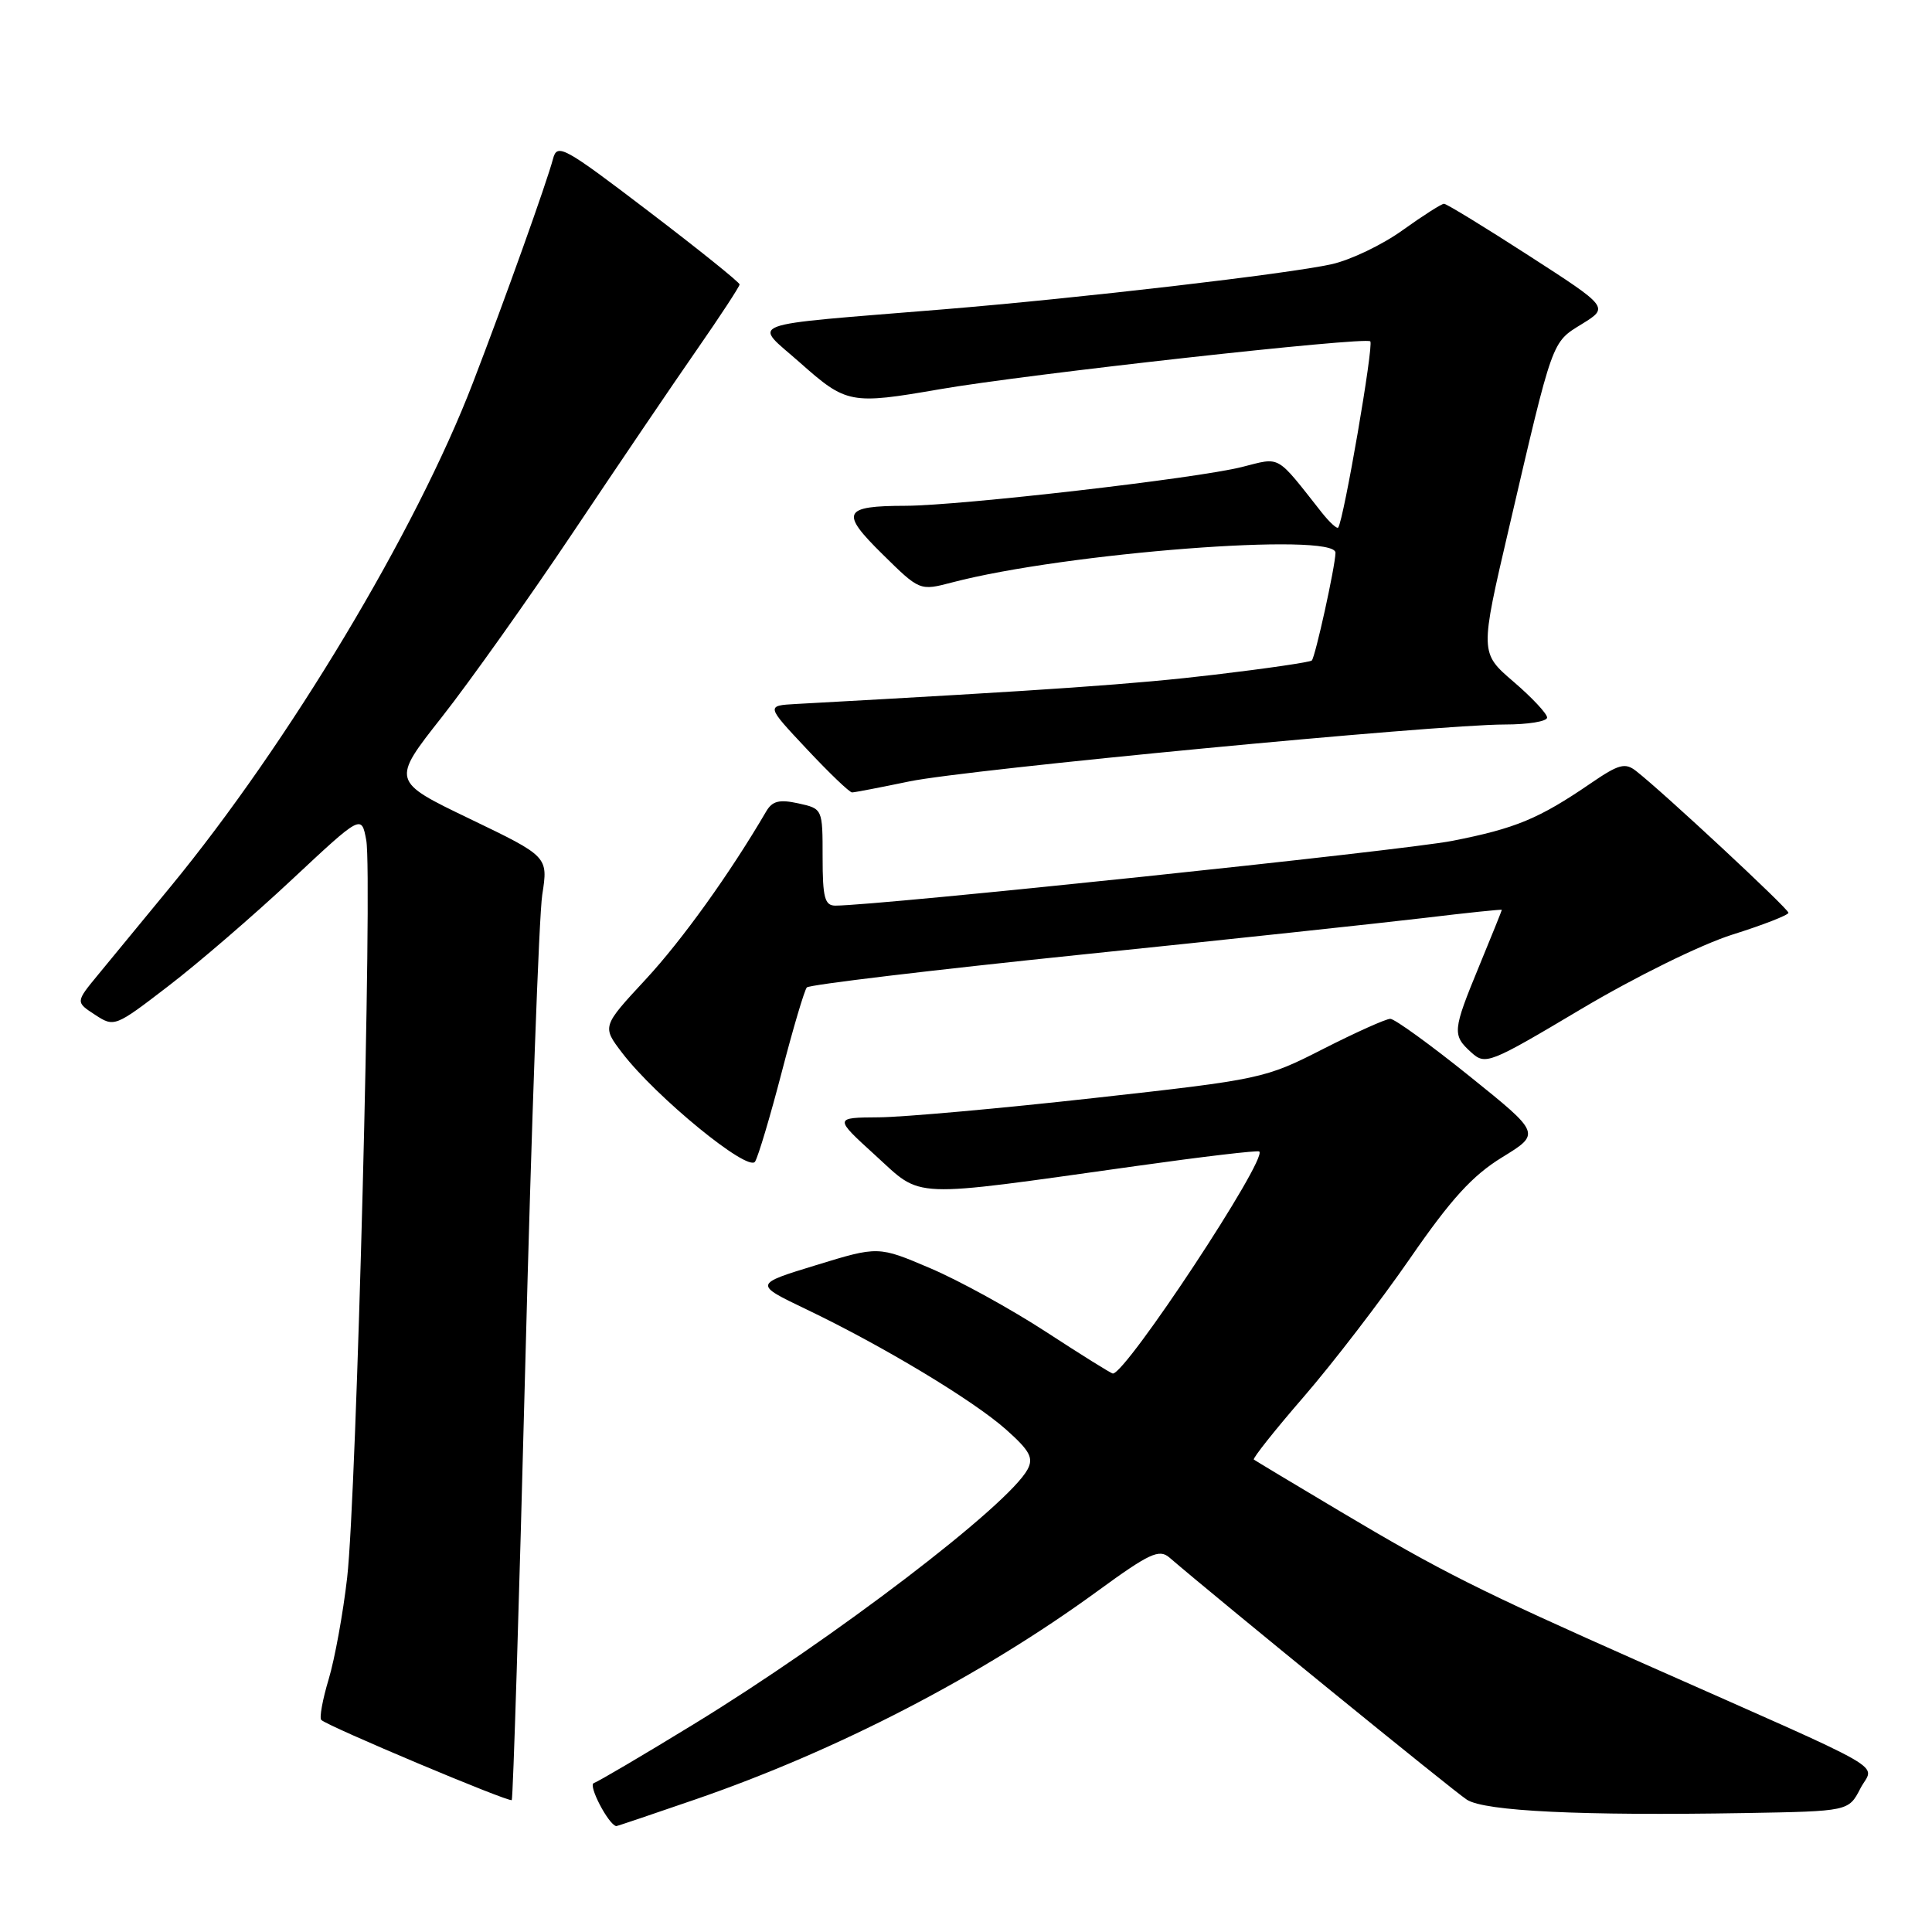 <?xml version="1.0" encoding="UTF-8" standalone="no"?>
<!DOCTYPE svg PUBLIC "-//W3C//DTD SVG 1.1//EN" "http://www.w3.org/Graphics/SVG/1.1/DTD/svg11.dtd" >
<svg xmlns="http://www.w3.org/2000/svg" xmlns:xlink="http://www.w3.org/1999/xlink" version="1.1" viewBox="0 0 256 256">
 <g >
 <path fill="currentColor"
d=" M 92.15 238.43 C 110.98 231.94 130.01 222.08 145.44 210.82 C 152.28 205.83 153.59 205.22 154.94 206.37 C 161.38 211.91 192.67 237.39 194.37 238.47 C 196.76 240.00 209.55 240.61 231.22 240.24 C 244.95 240.00 244.95 240.00 246.51 236.98 C 248.30 233.52 251.62 235.43 217.50 220.30 C 195.91 210.72 191.00 208.26 177.50 200.22 C 171.45 196.62 166.34 193.55 166.14 193.40 C 165.95 193.25 168.93 189.49 172.78 185.05 C 176.62 180.61 182.95 172.37 186.84 166.74 C 192.28 158.86 195.10 155.77 199.04 153.35 C 204.17 150.20 204.17 150.20 194.72 142.60 C 189.52 138.42 184.80 135.00 184.22 135.00 C 183.64 135.00 179.64 136.80 175.33 138.99 C 167.63 142.92 167.14 143.03 144.99 145.49 C 132.61 146.87 119.78 148.02 116.49 148.05 C 110.50 148.09 110.50 148.09 116.00 153.10 C 122.33 158.86 120.10 158.77 150.50 154.51 C 159.30 153.27 166.66 152.40 166.86 152.58 C 167.99 153.55 149.22 182.00 147.46 182.00 C 147.24 182.00 143.27 179.52 138.62 176.49 C 133.97 173.46 127.06 169.66 123.27 168.05 C 116.38 165.11 116.38 165.11 108.13 167.64 C 99.89 170.16 99.89 170.16 106.82 173.48 C 117.03 178.37 128.97 185.56 133.33 189.44 C 136.46 192.23 136.97 193.18 136.16 194.70 C 133.61 199.46 110.48 217.12 91.93 228.46 C 85.22 232.57 79.25 236.08 78.68 236.27 C 77.89 236.54 80.62 241.76 81.65 241.97 C 81.74 241.99 86.46 240.39 92.15 238.43 Z  M 69.60 180.92 C 70.41 149.42 71.42 121.36 71.85 118.57 C 72.64 113.50 72.64 113.50 62.25 108.50 C 51.86 103.50 51.86 103.50 58.56 95.00 C 62.24 90.32 70.07 79.30 75.96 70.50 C 81.85 61.70 89.21 50.83 92.33 46.35 C 95.45 41.86 98.00 37.96 98.00 37.69 C 98.00 37.41 92.57 33.05 85.93 27.99 C 74.70 19.43 73.83 18.95 73.28 21.04 C 72.47 24.12 66.95 39.57 62.67 50.70 C 55.14 70.32 38.25 98.46 22.59 117.50 C 18.97 121.90 14.66 127.14 13.01 129.14 C 10.01 132.78 10.01 132.78 12.59 134.46 C 15.14 136.13 15.24 136.09 22.33 130.64 C 26.27 127.62 33.64 121.27 38.70 116.53 C 47.90 107.93 47.90 107.93 48.53 111.33 C 49.38 115.84 47.25 198.14 46.00 209.05 C 45.46 213.76 44.36 219.81 43.55 222.51 C 42.74 225.20 42.30 227.63 42.57 227.90 C 43.40 228.73 67.47 238.86 67.81 238.52 C 67.98 238.35 68.79 212.43 69.60 180.92 Z  M 103.58 142.08 C 105.09 136.26 106.59 131.20 106.91 130.84 C 107.23 130.48 123.47 128.54 143.00 126.52 C 162.53 124.51 183.11 122.30 188.75 121.63 C 194.39 120.95 199.00 120.47 199.00 120.56 C 199.00 120.65 197.65 124.00 196.00 128.00 C 192.46 136.59 192.41 137.15 194.95 139.45 C 196.83 141.15 197.32 140.96 209.52 133.70 C 216.70 129.43 225.34 125.18 229.55 123.84 C 233.63 122.56 236.97 121.25 236.98 120.95 C 237.00 120.43 220.42 105.00 216.80 102.17 C 215.34 101.02 214.50 101.25 210.80 103.78 C 203.90 108.50 200.83 109.77 192.43 111.42 C 185.89 112.70 116.33 120.00 110.69 120.00 C 109.28 120.00 109.00 118.94 109.00 113.58 C 109.00 107.16 109.00 107.16 105.78 106.45 C 103.27 105.90 102.34 106.13 101.53 107.51 C 96.69 115.78 90.41 124.53 85.57 129.76 C 79.77 136.01 79.77 136.01 82.43 139.50 C 86.89 145.34 99.15 155.38 100.05 153.92 C 100.48 153.22 102.07 147.89 103.58 142.08 Z  M 120.50 103.54 C 128.17 101.95 190.38 96.00 199.39 96.00 C 202.48 96.00 205.00 95.59 205.00 95.08 C 205.00 94.57 203.00 92.43 200.55 90.33 C 196.09 86.50 196.09 86.50 199.94 70.00 C 205.82 44.74 205.58 45.42 209.62 42.93 C 213.19 40.72 213.19 40.72 202.56 33.86 C 196.72 30.09 191.67 27.00 191.34 27.00 C 191.01 27.00 188.55 28.57 185.87 30.49 C 183.20 32.42 178.96 34.45 176.45 35.01 C 170.77 36.28 142.97 39.52 125.00 40.99 C 97.84 43.22 99.75 42.51 106.02 48.07 C 112.15 53.51 112.72 53.62 124.50 51.58 C 136.01 49.58 180.92 44.59 181.57 45.23 C 182.05 45.72 178.06 68.87 177.32 69.90 C 177.16 70.12 176.18 69.22 175.13 67.90 C 168.99 60.12 169.78 60.57 164.56 61.88 C 158.54 63.40 127.31 66.99 120.00 67.02 C 111.68 67.04 111.28 67.87 116.95 73.45 C 121.87 78.30 121.87 78.30 126.18 77.17 C 141.19 73.24 177.04 70.48 176.96 73.25 C 176.91 75.15 174.28 87.05 173.82 87.52 C 173.59 87.74 167.80 88.59 160.95 89.40 C 150.46 90.65 139.39 91.42 105.50 93.28 C 101.50 93.50 101.50 93.50 106.90 99.25 C 109.86 102.41 112.56 105.00 112.90 105.00 C 113.23 105.00 116.65 104.34 120.50 103.54 Z "/>
</g>
</svg>